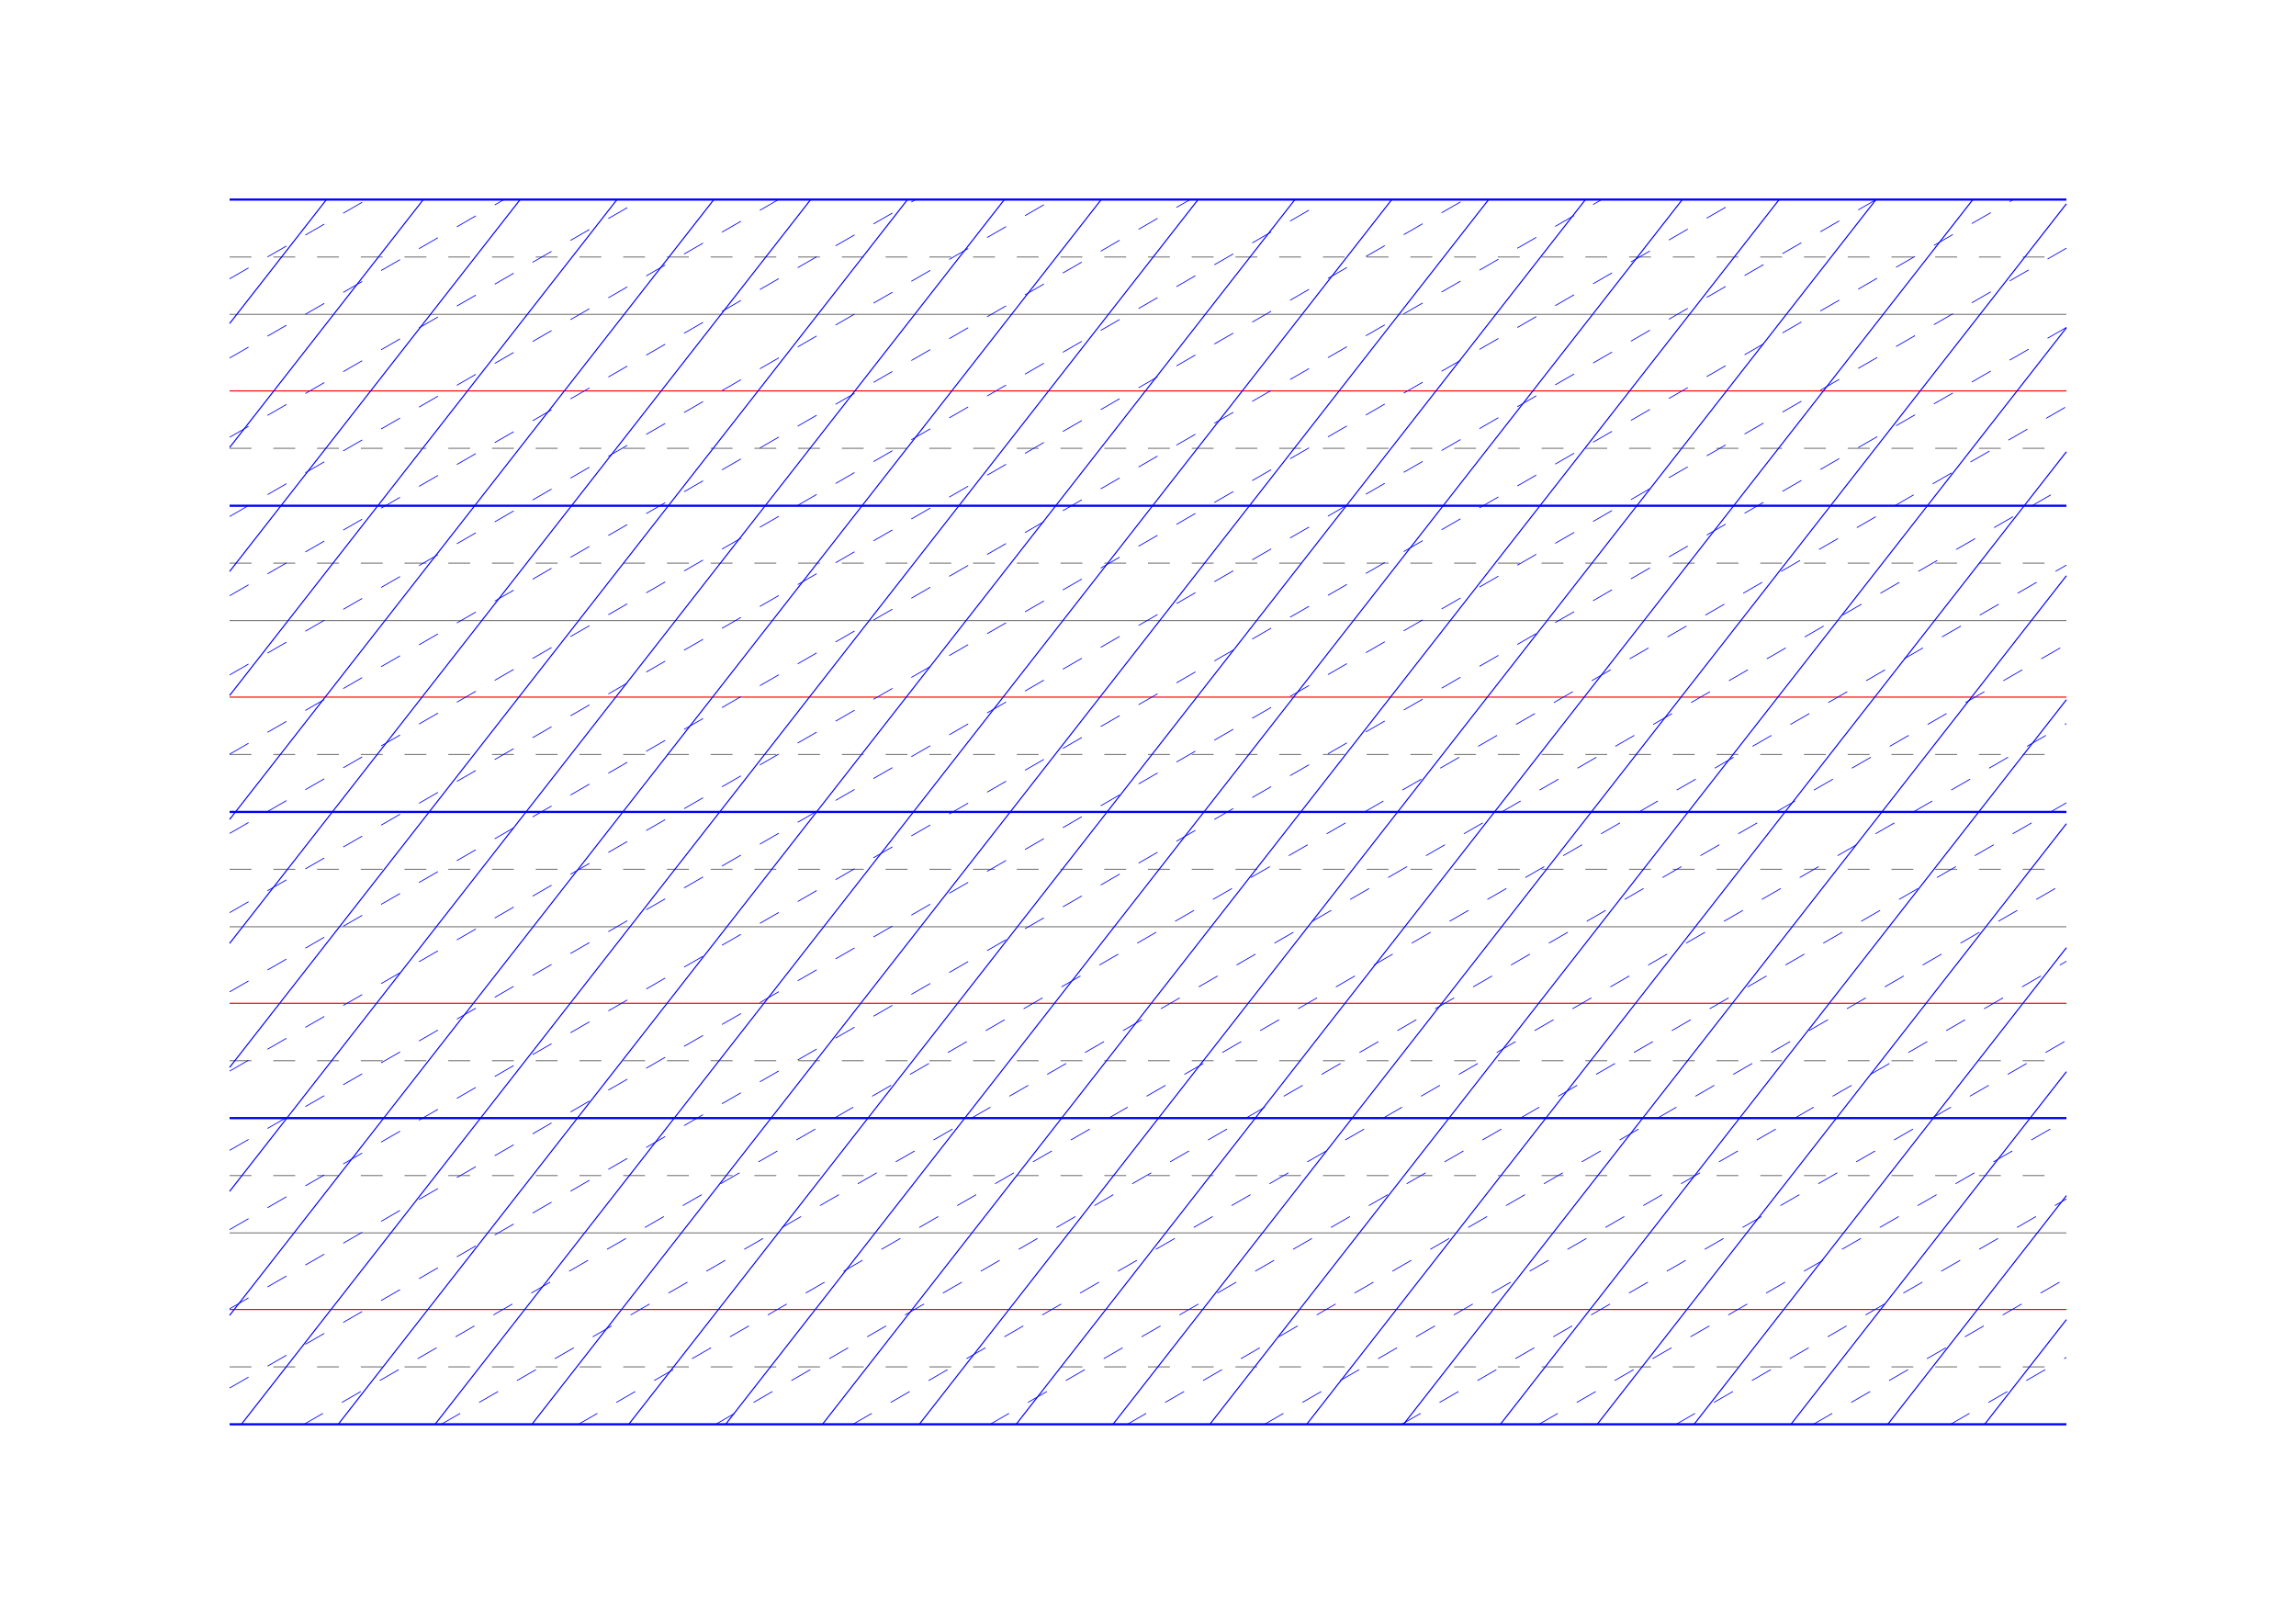 <?xml version="1.0" standalone="no"?>
<!DOCTYPE svg PUBLIC "-//W3C//DTD SVG 1.1//EN" "http://www.w3.org/Graphics/SVG/1.1/DTD/svg11.dtd">
<svg xmlns="http://www.w3.org/2000/svg" width="210.0mm" height="148.5mm" viewBox="0 0 210.0 148.5" >

  <g id="sheet">
    <line x1="21.0" y1="18.25" x2="189.0" y2="18.25" stroke='blue' stroke-width='0.2' tags='ascender2'/>
    <line x1="21.0" y1="23.5" x2="189.0" y2="23.5" stroke='grey' stroke-width='0.1' stroke-dasharray='2, 2' tags='ascender1'/>
    <line x1="21.0" y1="28.75" x2="189.0" y2="28.75" stroke='grey' stroke-width='0.1' tags='waist'/>
    <line x1="21.0" y1="35.75" x2="189.0" y2="35.75" stroke='red' stroke-width='0.1' tags='base'/>
    <line x1="21.0" y1="41.0" x2="189.0" y2="41.0" stroke='grey' stroke-width='0.1' stroke-dasharray='2, 2' tags='descender1'/>
    <line x1="21.0" y1="46.25" x2="189.0" y2="46.25" stroke='blue' stroke-width='0.2' tags='descender2'/>
    <line x1="21.0" y1="51.5" x2="189.0" y2="51.5" stroke='grey' stroke-width='0.1' stroke-dasharray='2, 2' tags='ascender1'/>
    <line x1="21.0" y1="56.75" x2="189.0" y2="56.75" stroke='grey' stroke-width='0.1' tags='waist'/>
    <line x1="21.0" y1="63.75" x2="189.0" y2="63.75" stroke='red' stroke-width='0.1' tags='base'/>
    <line x1="21.0" y1="69.0" x2="189.0" y2="69.0" stroke='grey' stroke-width='0.1' stroke-dasharray='2, 2' tags='descender1'/>
    <line x1="21.0" y1="74.25" x2="189.0" y2="74.25" stroke='blue' stroke-width='0.2' tags='descender2'/>
    <line x1="21.0" y1="79.5" x2="189.0" y2="79.5" stroke='grey' stroke-width='0.1' stroke-dasharray='2, 2' tags='ascender1'/>
    <line x1="21.0" y1="84.75" x2="189.0" y2="84.75" stroke='grey' stroke-width='0.1' tags='waist'/>
    <line x1="21.0" y1="91.75" x2="189.0" y2="91.75" stroke='red' stroke-width='0.1' tags='base'/>
    <line x1="21.0" y1="97.0" x2="189.0" y2="97.0" stroke='grey' stroke-width='0.1' stroke-dasharray='2, 2' tags='descender1'/>
    <line x1="21.0" y1="102.25" x2="189.0" y2="102.25" stroke='blue' stroke-width='0.2' tags='descender2'/>
    <line x1="21.0" y1="107.5" x2="189.0" y2="107.5" stroke='grey' stroke-width='0.1' stroke-dasharray='2, 2' tags='ascender1'/>
    <line x1="21.0" y1="112.75" x2="189.0" y2="112.75" stroke='grey' stroke-width='0.1' tags='waist'/>
    <line x1="21.0" y1="119.75" x2="189.0" y2="119.75" stroke='red' stroke-width='0.1' tags='base'/>
    <line x1="21.0" y1="125.0" x2="189.0" y2="125.0" stroke='grey' stroke-width='0.1' stroke-dasharray='2, 2' tags='descender1'/>
    <line x1="21.0" y1="130.25" x2="189.0" y2="130.25" stroke='blue' stroke-width='0.2' tags='descender2'/>
    <line x1="21.0" y1="18.25" x2="21.0" y2="18.25" stroke='blue' stroke-width='0.1' tags='slant'/>
    <line x1="21.0" y1="29.588" x2="29.858" y2="18.25" stroke='blue' stroke-width='0.1' tags='slant'/>
    <line x1="21.0" y1="40.925" x2="38.716" y2="18.25" stroke='blue' stroke-width='0.1' tags='slant'/>
    <line x1="21.0" y1="52.263" x2="47.574" y2="18.25" stroke='blue' stroke-width='0.1' tags='slant'/>
    <line x1="21.0" y1="63.601" x2="56.432" y2="18.25" stroke='blue' stroke-width='0.1' tags='slant'/>
    <line x1="21.0" y1="74.939" x2="65.29" y2="18.25" stroke='blue' stroke-width='0.1' tags='slant'/>
    <line x1="21.0" y1="86.276" x2="74.148" y2="18.25" stroke='blue' stroke-width='0.1' tags='slant'/>
    <line x1="21.0" y1="97.614" x2="83.006" y2="18.25" stroke='blue' stroke-width='0.1' tags='slant'/>
    <line x1="21.0" y1="108.952" x2="91.864" y2="18.25" stroke='blue' stroke-width='0.1' tags='slant'/>
    <line x1="21.0" y1="120.29" x2="100.722" y2="18.25" stroke='blue' stroke-width='0.1' tags='slant'/>
    <line x1="22.076" y1="130.25" x2="109.58" y2="18.25" stroke='blue' stroke-width='0.1' tags='slant'/>
    <line x1="30.934" y1="130.25" x2="118.438" y2="18.25" stroke='blue' stroke-width='0.1' tags='slant'/>
    <line x1="39.792" y1="130.25" x2="127.296" y2="18.25" stroke='blue' stroke-width='0.1' tags='slant'/>
    <line x1="48.65" y1="130.25" x2="136.154" y2="18.25" stroke='blue' stroke-width='0.1' tags='slant'/>
    <line x1="57.508" y1="130.25" x2="145.012" y2="18.25" stroke='blue' stroke-width='0.1' tags='slant'/>
    <line x1="66.366" y1="130.25" x2="153.87" y2="18.25" stroke='blue' stroke-width='0.1' tags='slant'/>
    <line x1="75.224" y1="130.25" x2="162.728" y2="18.25" stroke='blue' stroke-width='0.1' tags='slant'/>
    <line x1="84.082" y1="130.25" x2="171.586" y2="18.25" stroke='blue' stroke-width='0.1' tags='slant'/>
    <line x1="92.94" y1="130.25" x2="180.444" y2="18.25" stroke='blue' stroke-width='0.1' tags='slant'/>
    <line x1="101.798" y1="130.25" x2="189.0" y2="18.637" stroke='blue' stroke-width='0.1' tags='slant'/>
    <line x1="110.656" y1="130.25" x2="189.0" y2="29.974" stroke='blue' stroke-width='0.1' tags='slant'/>
    <line x1="119.514" y1="130.25" x2="189.0" y2="41.312" stroke='blue' stroke-width='0.1' tags='slant'/>
    <line x1="128.372" y1="130.25" x2="189.0" y2="52.65" stroke='blue' stroke-width='0.1' tags='slant'/>
    <line x1="137.23" y1="130.25" x2="189.0" y2="63.988" stroke='blue' stroke-width='0.1' tags='slant'/>
    <line x1="146.088" y1="130.25" x2="189.0" y2="75.325" stroke='blue' stroke-width='0.1' tags='slant'/>
    <line x1="154.946" y1="130.25" x2="189.0" y2="86.663" stroke='blue' stroke-width='0.1' tags='slant'/>
    <line x1="163.804" y1="130.25" x2="189.0" y2="98.001" stroke='blue' stroke-width='0.1' tags='slant'/>
    <line x1="172.662" y1="130.25" x2="189.0" y2="109.339" stroke='blue' stroke-width='0.1' tags='slant'/>
    <line x1="181.52" y1="130.25" x2="189.0" y2="120.676" stroke='blue' stroke-width='0.1' tags='slant'/>
    <line x1="21.0" y1="25.496" x2="33.55" y2="18.25" stroke='blue' stroke-width='0.07' stroke-dasharray='2, 2' tags='connective'/>
    <line x1="21.0" y1="32.741" x2="46.099" y2="18.25" stroke='blue' stroke-width='0.07' stroke-dasharray='2, 2' tags='connective'/>
    <line x1="21.0" y1="39.987" x2="58.649" y2="18.25" stroke='blue' stroke-width='0.07' stroke-dasharray='2, 2' tags='connective'/>
    <line x1="21.0" y1="47.232" x2="71.199" y2="18.25" stroke='blue' stroke-width='0.07' stroke-dasharray='2, 2' tags='connective'/>
    <line x1="21.0" y1="54.478" x2="83.749" y2="18.25" stroke='blue' stroke-width='0.07' stroke-dasharray='2, 2' tags='connective'/>
    <line x1="21.0" y1="61.724" x2="96.298" y2="18.25" stroke='blue' stroke-width='0.07' stroke-dasharray='2, 2' tags='connective'/>
    <line x1="21.0" y1="68.969" x2="108.848" y2="18.25" stroke='blue' stroke-width='0.07' stroke-dasharray='2, 2' tags='connective'/>
    <line x1="21.0" y1="76.215" x2="121.398" y2="18.25" stroke='blue' stroke-width='0.07' stroke-dasharray='2, 2' tags='connective'/>
    <line x1="21.0" y1="83.46" x2="133.948" y2="18.25" stroke='blue' stroke-width='0.07' stroke-dasharray='2, 2' tags='connective'/>
    <line x1="21.0" y1="90.706" x2="146.497" y2="18.25" stroke='blue' stroke-width='0.07' stroke-dasharray='2, 2' tags='connective'/>
    <line x1="21.0" y1="97.952" x2="159.047" y2="18.25" stroke='blue' stroke-width='0.07' stroke-dasharray='2, 2' tags='connective'/>
    <line x1="21.0" y1="105.197" x2="171.597" y2="18.25" stroke='blue' stroke-width='0.07' stroke-dasharray='2, 2' tags='connective'/>
    <line x1="21.0" y1="112.443" x2="184.147" y2="18.25" stroke='blue' stroke-width='0.07' stroke-dasharray='2, 2' tags='connective'/>
    <line x1="21.0" y1="119.688" x2="189.0" y2="22.693" stroke='blue' stroke-width='0.07' stroke-dasharray='2, 2' tags='connective'/>
    <line x1="21.0" y1="126.934" x2="189.0" y2="29.939" stroke='blue' stroke-width='0.07' stroke-dasharray='2, 2' tags='connective'/>
    <line x1="27.806" y1="130.25" x2="189.0" y2="37.185" stroke='blue' stroke-width='0.07' stroke-dasharray='2, 2' tags='connective'/>
    <line x1="40.356" y1="130.25" x2="189.0" y2="44.43" stroke='blue' stroke-width='0.07' stroke-dasharray='2, 2' tags='connective'/>
    <line x1="52.906" y1="130.25" x2="189.0" y2="51.676" stroke='blue' stroke-width='0.07' stroke-dasharray='2, 2' tags='connective'/>
    <line x1="65.455" y1="130.25" x2="189.0" y2="58.921" stroke='blue' stroke-width='0.07' stroke-dasharray='2, 2' tags='connective'/>
    <line x1="78.005" y1="130.25" x2="189.0" y2="66.167" stroke='blue' stroke-width='0.07' stroke-dasharray='2, 2' tags='connective'/>
    <line x1="90.555" y1="130.25" x2="189.0" y2="73.413" stroke='blue' stroke-width='0.07' stroke-dasharray='2, 2' tags='connective'/>
    <line x1="103.104" y1="130.25" x2="189.0" y2="80.658" stroke='blue' stroke-width='0.07' stroke-dasharray='2, 2' tags='connective'/>
    <line x1="115.654" y1="130.25" x2="189.0" y2="87.904" stroke='blue' stroke-width='0.07' stroke-dasharray='2, 2' tags='connective'/>
    <line x1="128.204" y1="130.25" x2="189.0" y2="95.149" stroke='blue' stroke-width='0.07' stroke-dasharray='2, 2' tags='connective'/>
    <line x1="140.754" y1="130.25" x2="189.0" y2="102.395" stroke='blue' stroke-width='0.07' stroke-dasharray='2, 2' tags='connective'/>
    <line x1="153.303" y1="130.25" x2="189.0" y2="109.641" stroke='blue' stroke-width='0.07' stroke-dasharray='2, 2' tags='connective'/>
    <line x1="165.853" y1="130.25" x2="189.0" y2="116.886" stroke='blue' stroke-width='0.07' stroke-dasharray='2, 2' tags='connective'/>
    <line x1="178.403" y1="130.25" x2="189.0" y2="124.132" stroke='blue' stroke-width='0.07' stroke-dasharray='2, 2' tags='connective'/>
  </g>
</svg>
